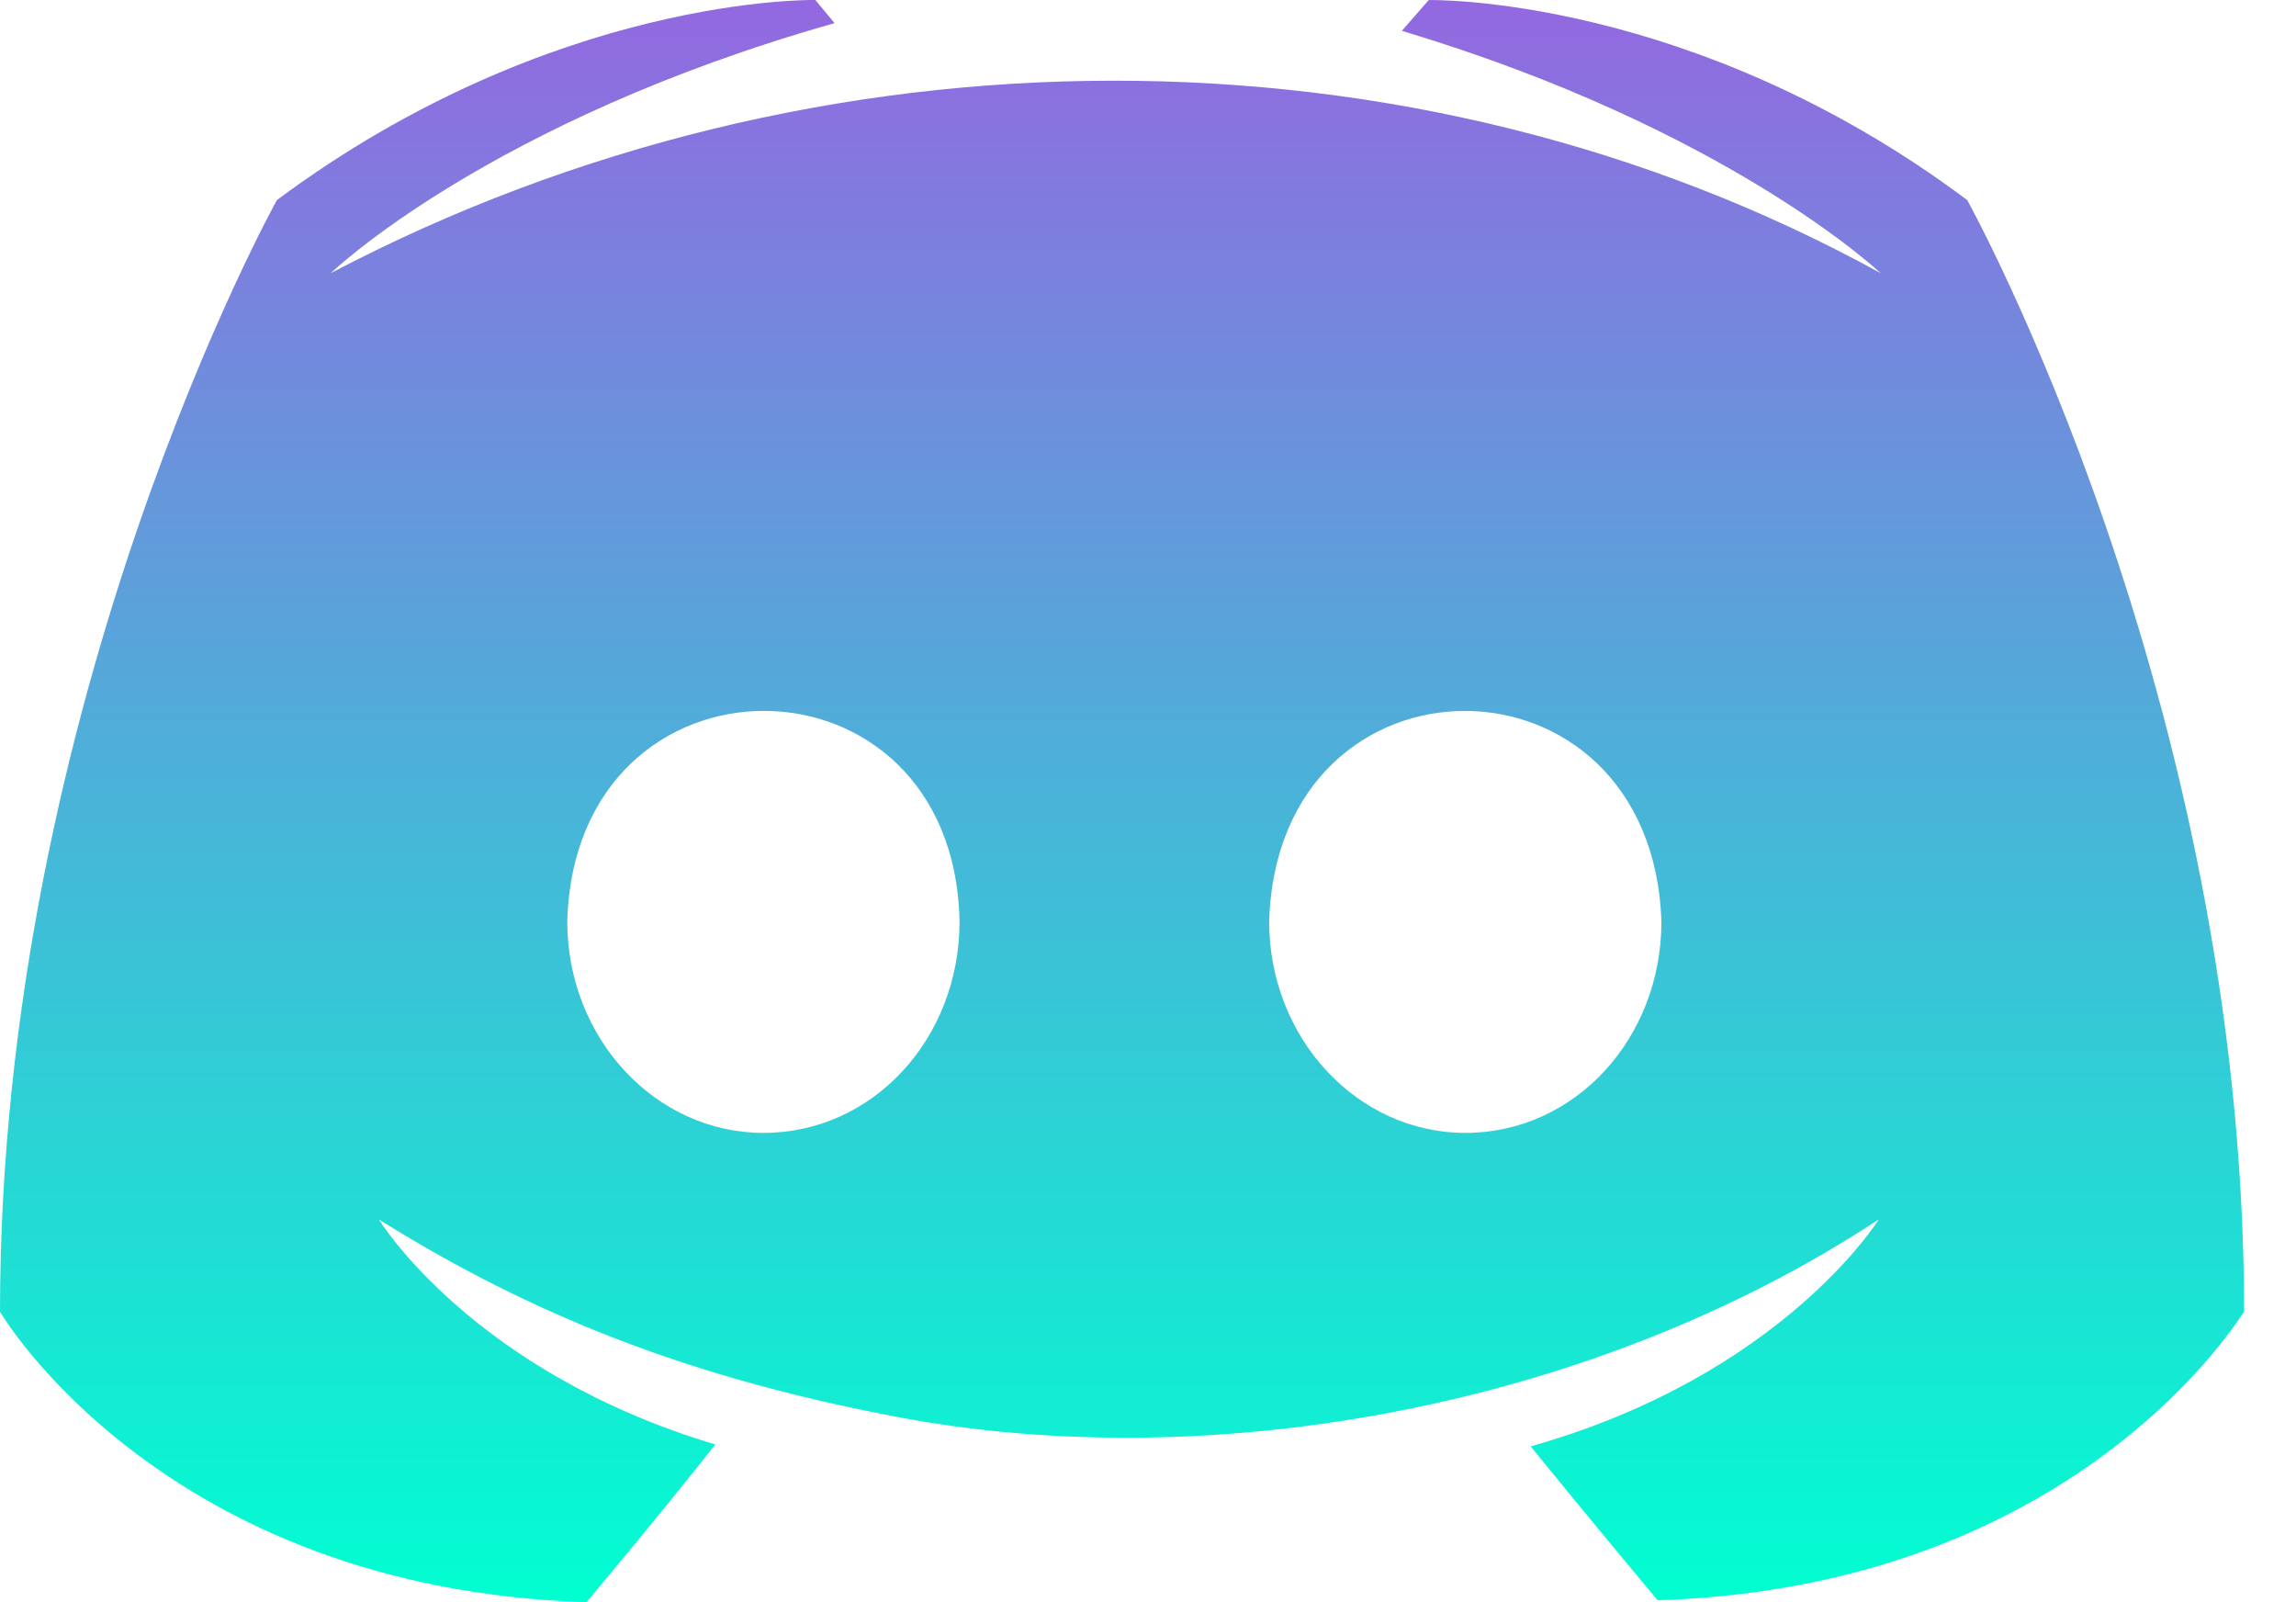 <svg width="43" height="30" viewBox="0 0 43 30" fill="none" xmlns="http://www.w3.org/2000/svg">
<path id="Layer_2" d="M36.842 3.746C31.692 -0.108 26.758 0.001 26.758 0.001L26.254 0.577C32.376 2.414 35.221 5.115 35.221 5.115C26.462 0.292 15.305 0.327 6.194 5.115C6.194 5.115 9.147 2.269 15.63 0.433L15.27 0C15.27 0 10.372 -0.108 5.186 3.746C5.186 3.746 0 13.073 0 24.562C0 24.562 3.025 29.748 10.984 30C10.984 30 12.317 28.415 13.397 27.047C8.824 25.678 7.095 22.833 7.095 22.833C9.968 24.631 12.874 25.757 16.495 26.471C22.385 27.683 29.713 26.437 35.186 22.833C35.186 22.833 33.385 25.75 28.667 27.083C29.748 28.415 31.044 29.964 31.044 29.964C39.003 29.712 42.028 24.526 42.028 24.562C42.028 13.073 36.842 3.746 36.842 3.746ZM14.297 21.213C12.28 21.213 10.624 19.448 10.624 17.251C10.771 11.99 17.86 12.006 17.971 17.251C17.971 19.448 16.35 21.213 14.297 21.213ZM27.442 21.213C25.425 21.213 23.769 19.448 23.769 17.251C23.93 12 30.931 11.998 31.116 17.251C31.116 19.448 29.495 21.213 27.442 21.213Z" fill="url(#paint0_linear_1_1332)"/>
<defs>
<linearGradient id="paint0_linear_1_1332" x1="21.014" y1="0" x2="21.014" y2="30" gradientUnits="userSpaceOnUse">
<stop stop-color="#9368E0"/>
<stop offset="1" stop-color="#00FFD1"/>
</linearGradient>
</defs>
</svg>
